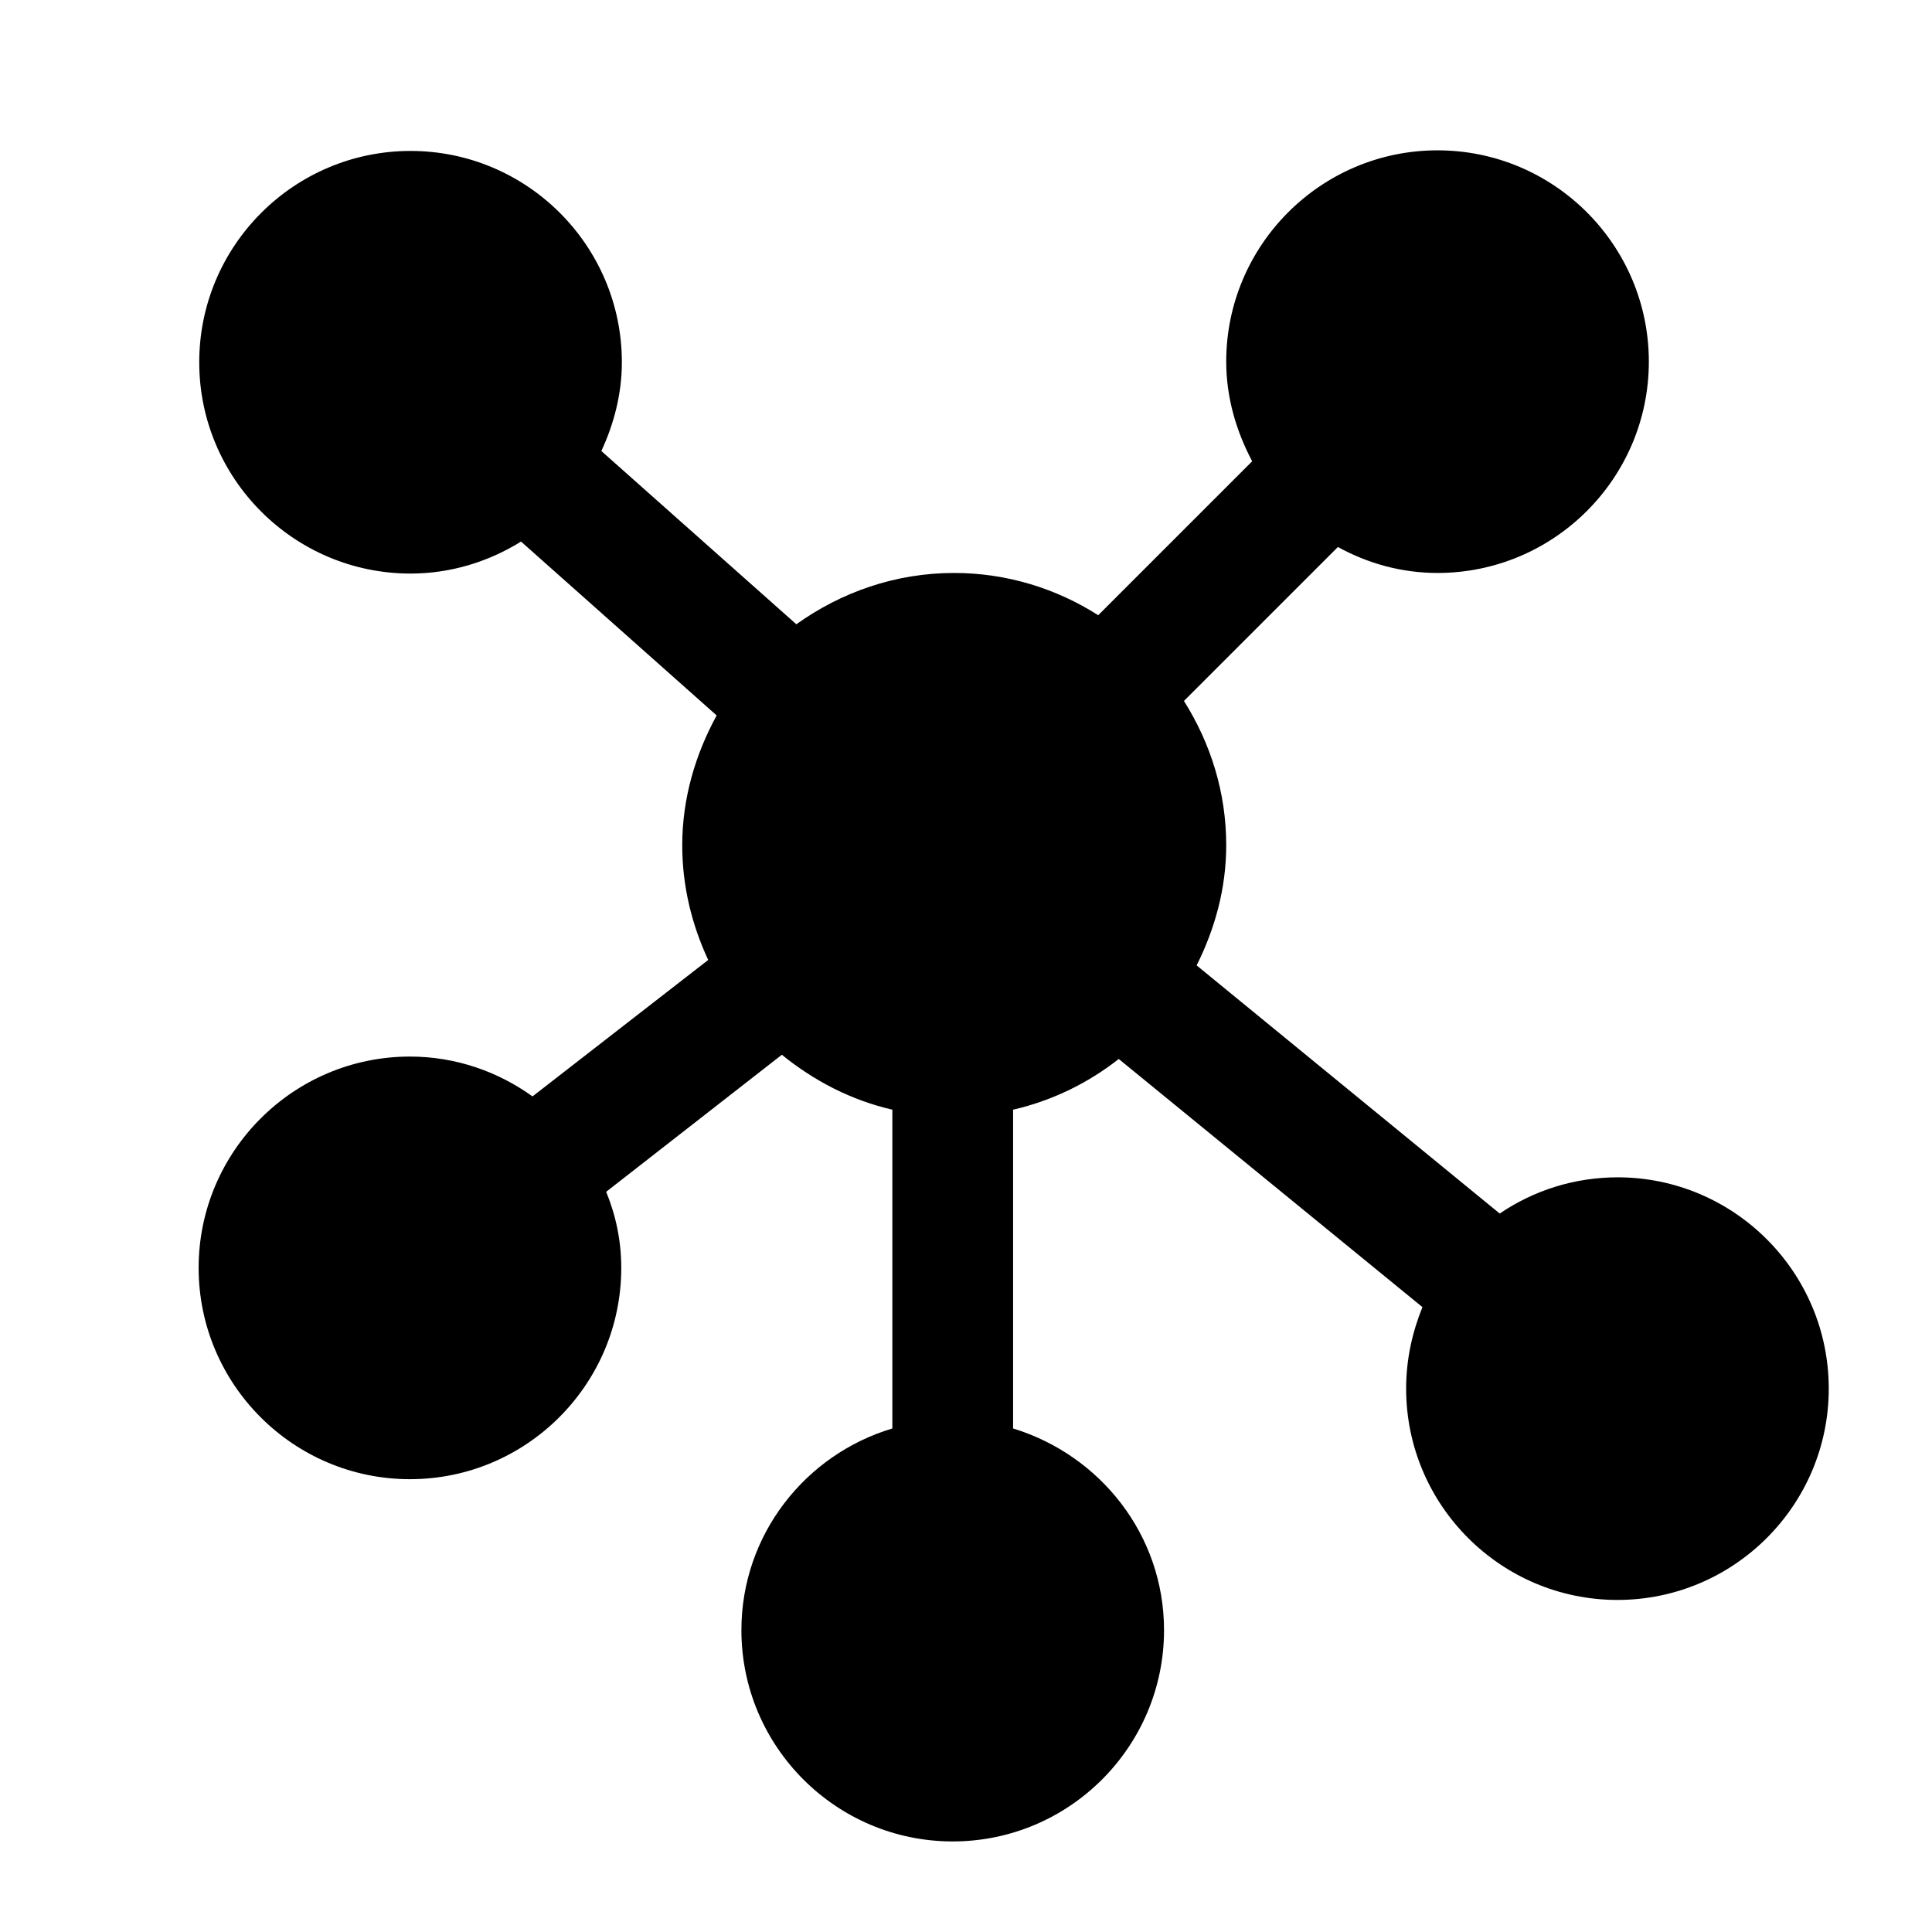 <svg viewBox="0 0 32 32" xmlns="http://www.w3.org/2000/svg">
<path d="M26.8 19.5C26.07 19.5 25.4 19.72 24.84 20.1L19.82 15.99C20.12 15.39 20.31 14.72 20.31 14C20.31 13.12 20.05 12.31 19.61 11.61L22.16 9.06C22.65 9.33 23.21 9.49 23.81 9.49C25.74 9.49 27.31 7.92 27.31 5.99C27.31 4.06 25.74 2.49 23.81 2.49C21.88 2.49 20.31 4.06 20.31 5.99C20.31 6.59 20.48 7.15 20.74 7.64L18.19 10.19C17.5 9.75 16.68 9.49 15.8 9.49C14.83 9.49 13.93 9.81 13.19 10.34L9.96 7.47C10.17 7.02 10.3 6.52 10.3 6C10.3 4.07 8.73 2.5 6.8 2.5C4.87 2.5 3.3 4.07 3.3 6C3.3 7.93 4.87 9.5 6.8 9.5C7.47 9.5 8.1 9.3 8.63 8.97L11.87 11.85C11.52 12.49 11.3 13.22 11.3 14C11.3 14.68 11.46 15.32 11.73 15.9L8.82 18.16C8.25 17.75 7.55 17.5 6.79 17.5C4.86 17.5 3.29 19.07 3.29 21C3.29 22.93 4.86 24.5 6.79 24.5C8.72 24.5 10.29 22.93 10.29 21C10.29 20.55 10.2 20.13 10.04 19.74L12.95 17.47C13.48 17.9 14.09 18.22 14.78 18.38V23.66C13.34 24.09 12.28 25.42 12.28 27C12.28 28.93 13.85 30.5 15.78 30.5C17.71 30.5 19.28 28.93 19.28 27C19.28 25.42 18.22 24.1 16.78 23.66V18.38C17.43 18.23 18.02 17.94 18.53 17.54L23.56 21.65C23.39 22.07 23.29 22.52 23.29 23C23.29 24.93 24.86 26.5 26.79 26.5C28.72 26.5 30.29 24.93 30.29 23C30.29 21.07 28.72 19.5 26.79 19.5H26.8Z" fill="black"/>
</svg>
